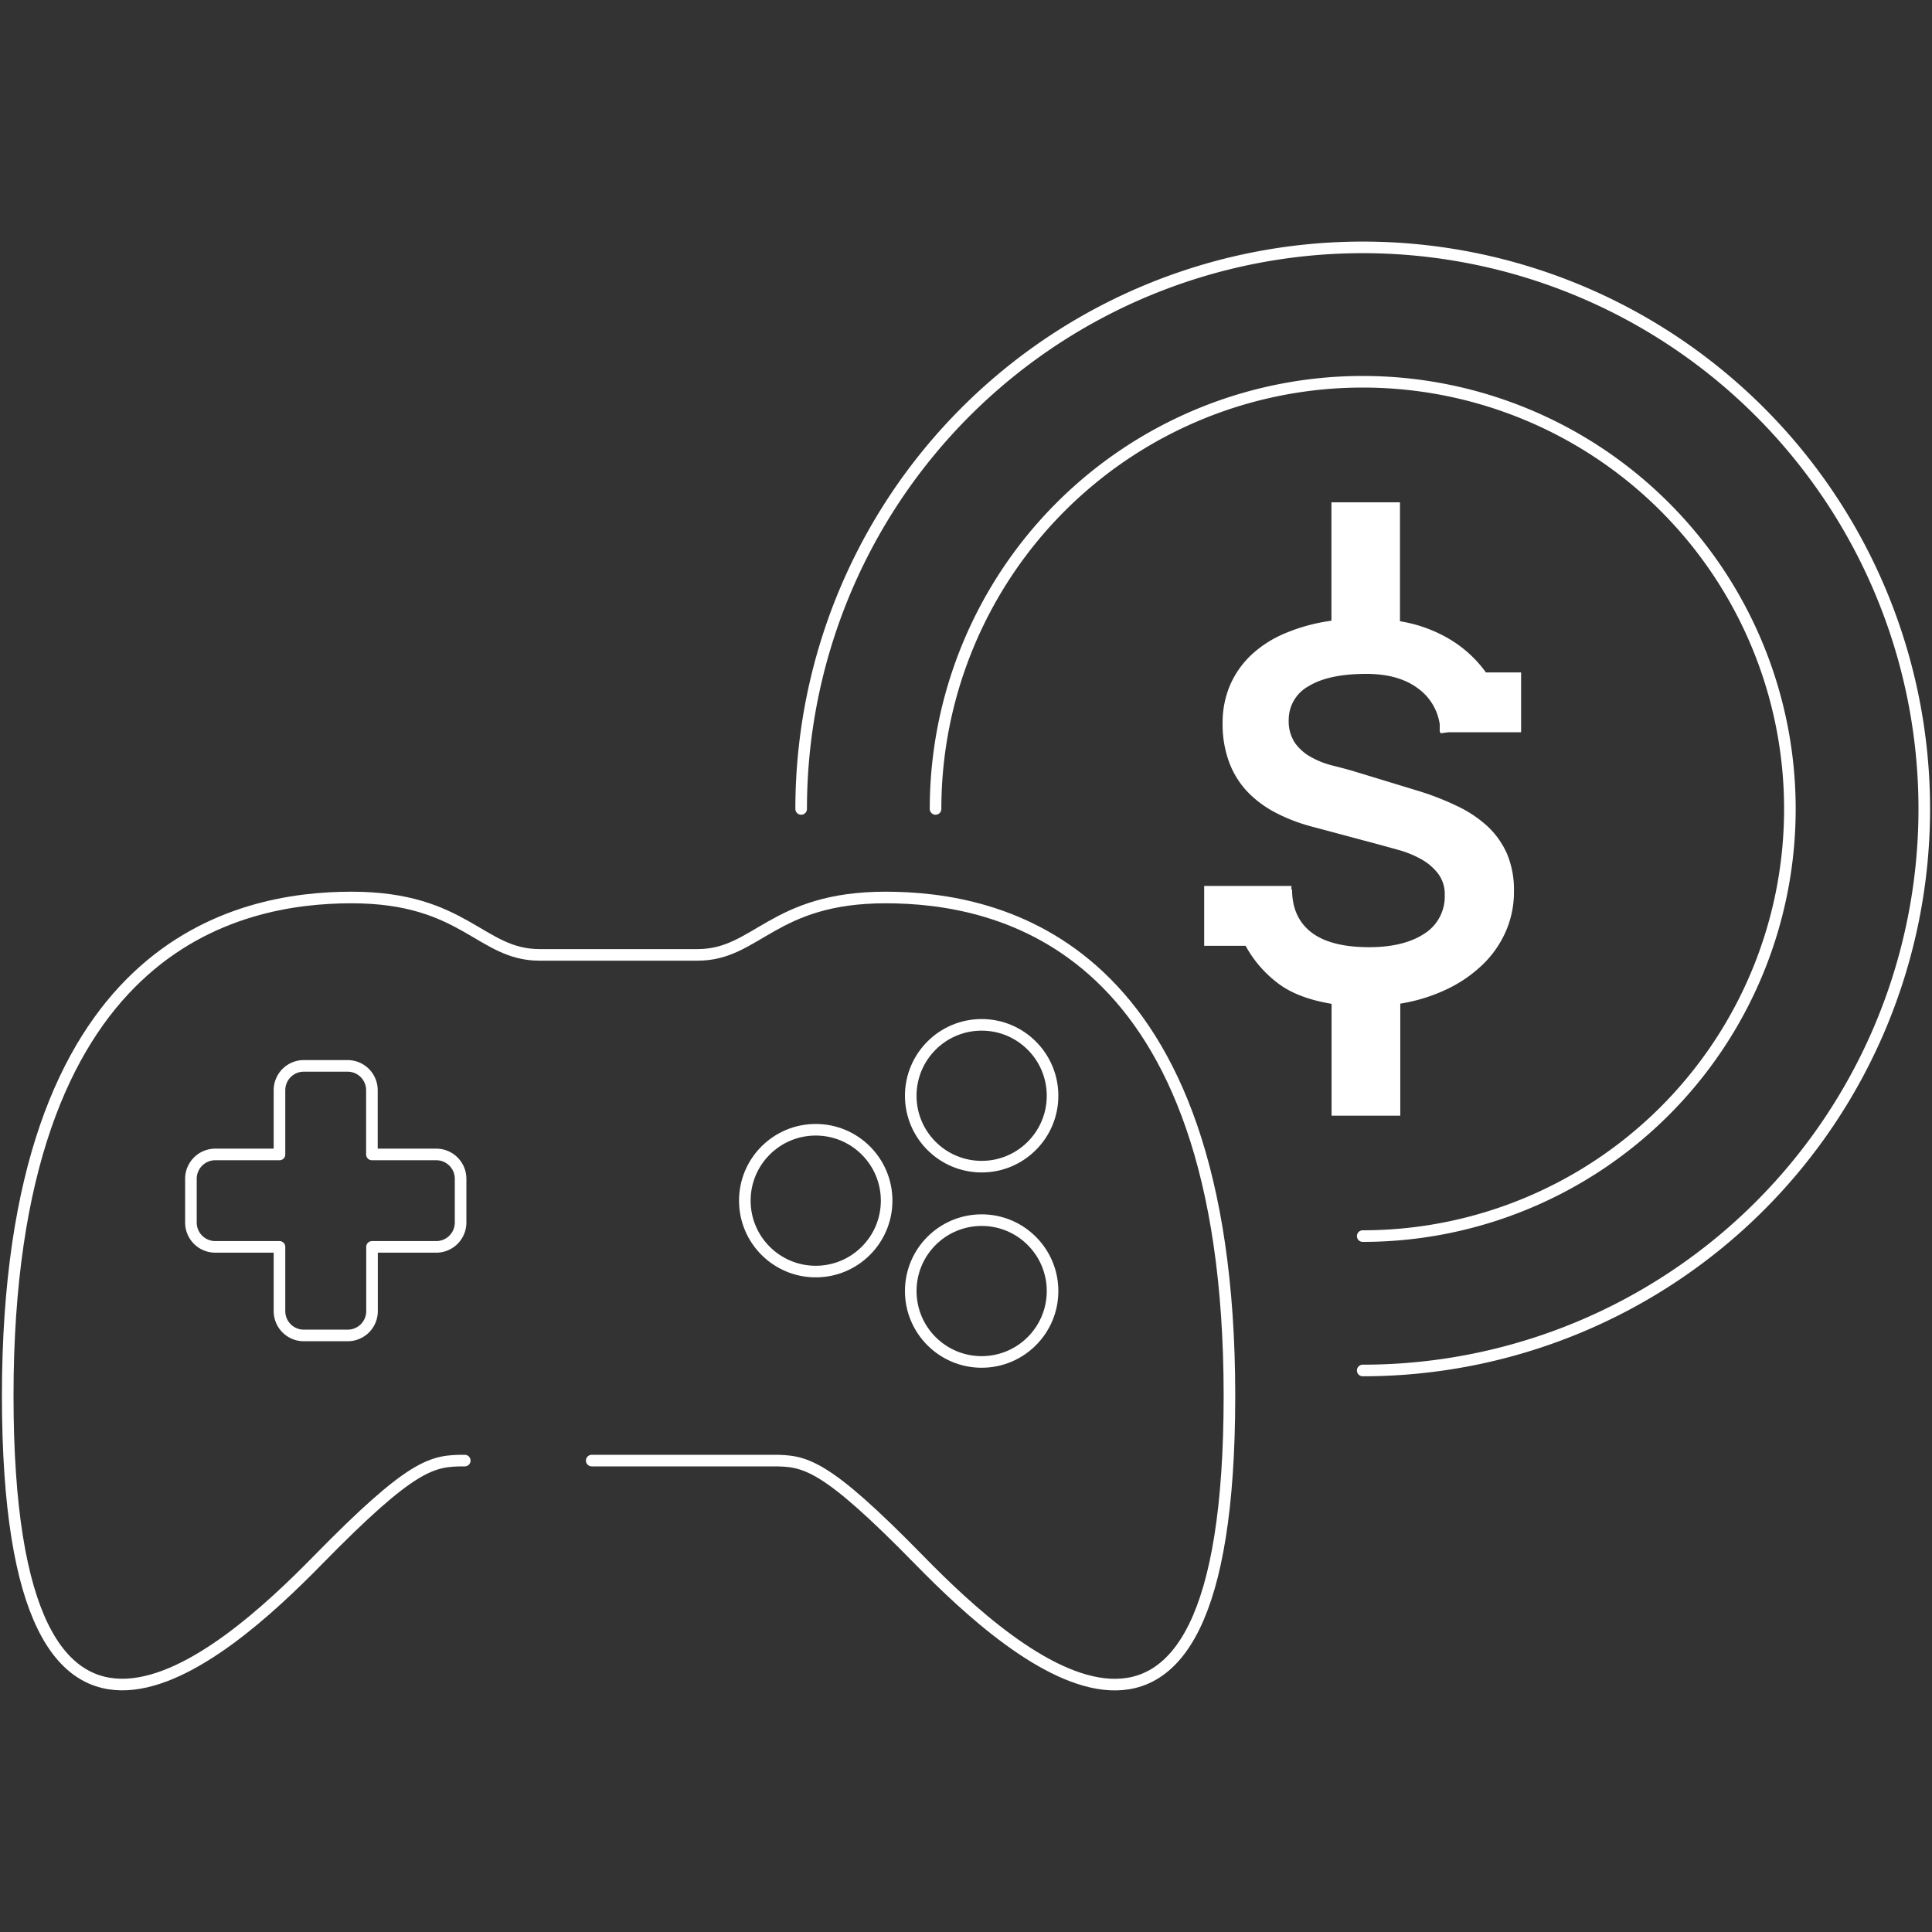 <svg id="Layer_1" data-name="Layer 1" xmlns="http://www.w3.org/2000/svg" viewBox="0 0 500 500"><rect x="0" y="0" width="500" height="500" fill="#333333" stroke="none"/><defs><style>.cls-1{fill:none;stroke:#fff;stroke-linecap:round;stroke-linejoin:round;stroke-width:3px;}.cls-2{fill:#fff;}</style></defs><g id="ICON"><path class="cls-1" d="M120.28,378c-8.37,0-13.37.58-38.07,25.81S2,478.44,2,361.2,61.78,232.27,91,232.27s33.3,14.85,48.59,14.85h41c15.29,0,19.35-14.85,48.59-14.85s89,11.69,89,128.93S262.68,429.08,238,403.84,208.32,378,200,378H153.14"/><path class="cls-1" d="M112.89,298.77H96.25V282.13A6.29,6.29,0,0,0,90,275.85H78.61a6.29,6.29,0,0,0-6.28,6.28v16.64H55.7a6.3,6.3,0,0,0-6.29,6.28v11.36a6.3,6.3,0,0,0,6.29,6.28H72.33v16.63a6.29,6.29,0,0,0,6.28,6.29H90a6.29,6.29,0,0,0,6.28-6.29V322.69h16.64a6.29,6.29,0,0,0,6.28-6.28V305.05A6.29,6.29,0,0,0,112.89,298.77Z"/><circle class="cls-1" cx="254.05" cy="283.58" r="18.35"/><circle class="cls-1" cx="254.05" cy="334.12" r="18.35"/><circle class="cls-1" cx="211.11" cy="310.73" r="18.35"/><path class="cls-1" d="M207.34,209.35A145.33,145.33,0,1,1,352.67,354.68"/><path class="cls-1" d="M242.12,209.35A110.55,110.55,0,1,1,352.67,319.9"/><path class="cls-2" d="M344.61,288.79v-29c-5.95-1-10.66-2.79-14.08-5.48a30.29,30.29,0,0,1-8.17-9.54H311.64V229.28h22.58v1l.17-.1c0,4.87,1.68,8.56,5,11.12s8.34,3.83,14.95,3.83c6,0,10.76-1.18,14.29-3.5a11.37,11.37,0,0,0,5.27-10,8.74,8.74,0,0,0-1.75-5.57,14.11,14.11,0,0,0-4.4-3.73,26.09,26.09,0,0,0-5.91-2.39c-2.15-.6-4.24-1.18-6.22-1.71L339.8,214a45.73,45.73,0,0,1-9.44-3.56,28.08,28.08,0,0,1-7.43-5.44,22.53,22.53,0,0,1-4.8-7.66,28.3,28.3,0,0,1-1.72-10.25,24.61,24.61,0,0,1,1.89-9.68,23.76,23.76,0,0,1,5.47-7.86,29.4,29.4,0,0,1,8.87-5.68,47.15,47.15,0,0,1,11.93-3.23V130h17.74v30.78a36.57,36.57,0,0,1,13.24,4.87,31.31,31.31,0,0,1,9,8.37h9.11v15.49H374.85l-2.08.27v-.34h-.17v-2a13.93,13.93,0,0,0-5.85-9.44c-3.29-2.39-7.69-3.6-13.14-3.6-6.55,0-11.52,1.08-14.95,3.19a9.88,9.88,0,0,0-5.14,8.77,10,10,0,0,0,1.68,6,12.47,12.47,0,0,0,4.2,3.63,22.32,22.32,0,0,0,5.54,2.15c2,.51,3.93,1,5.82,1.58l15.65,4.77a71.31,71.31,0,0,1,10.66,4.1,31.38,31.38,0,0,1,8,5.35,21.77,21.77,0,0,1,5,7.15,24.13,24.13,0,0,1,1.74,9.58,25.38,25.38,0,0,1-2.11,10.38,27,27,0,0,1-6,8.6,34.94,34.94,0,0,1-9.31,6.39,44.5,44.5,0,0,1-12,3.7v29H344.61Z"/></g></svg>